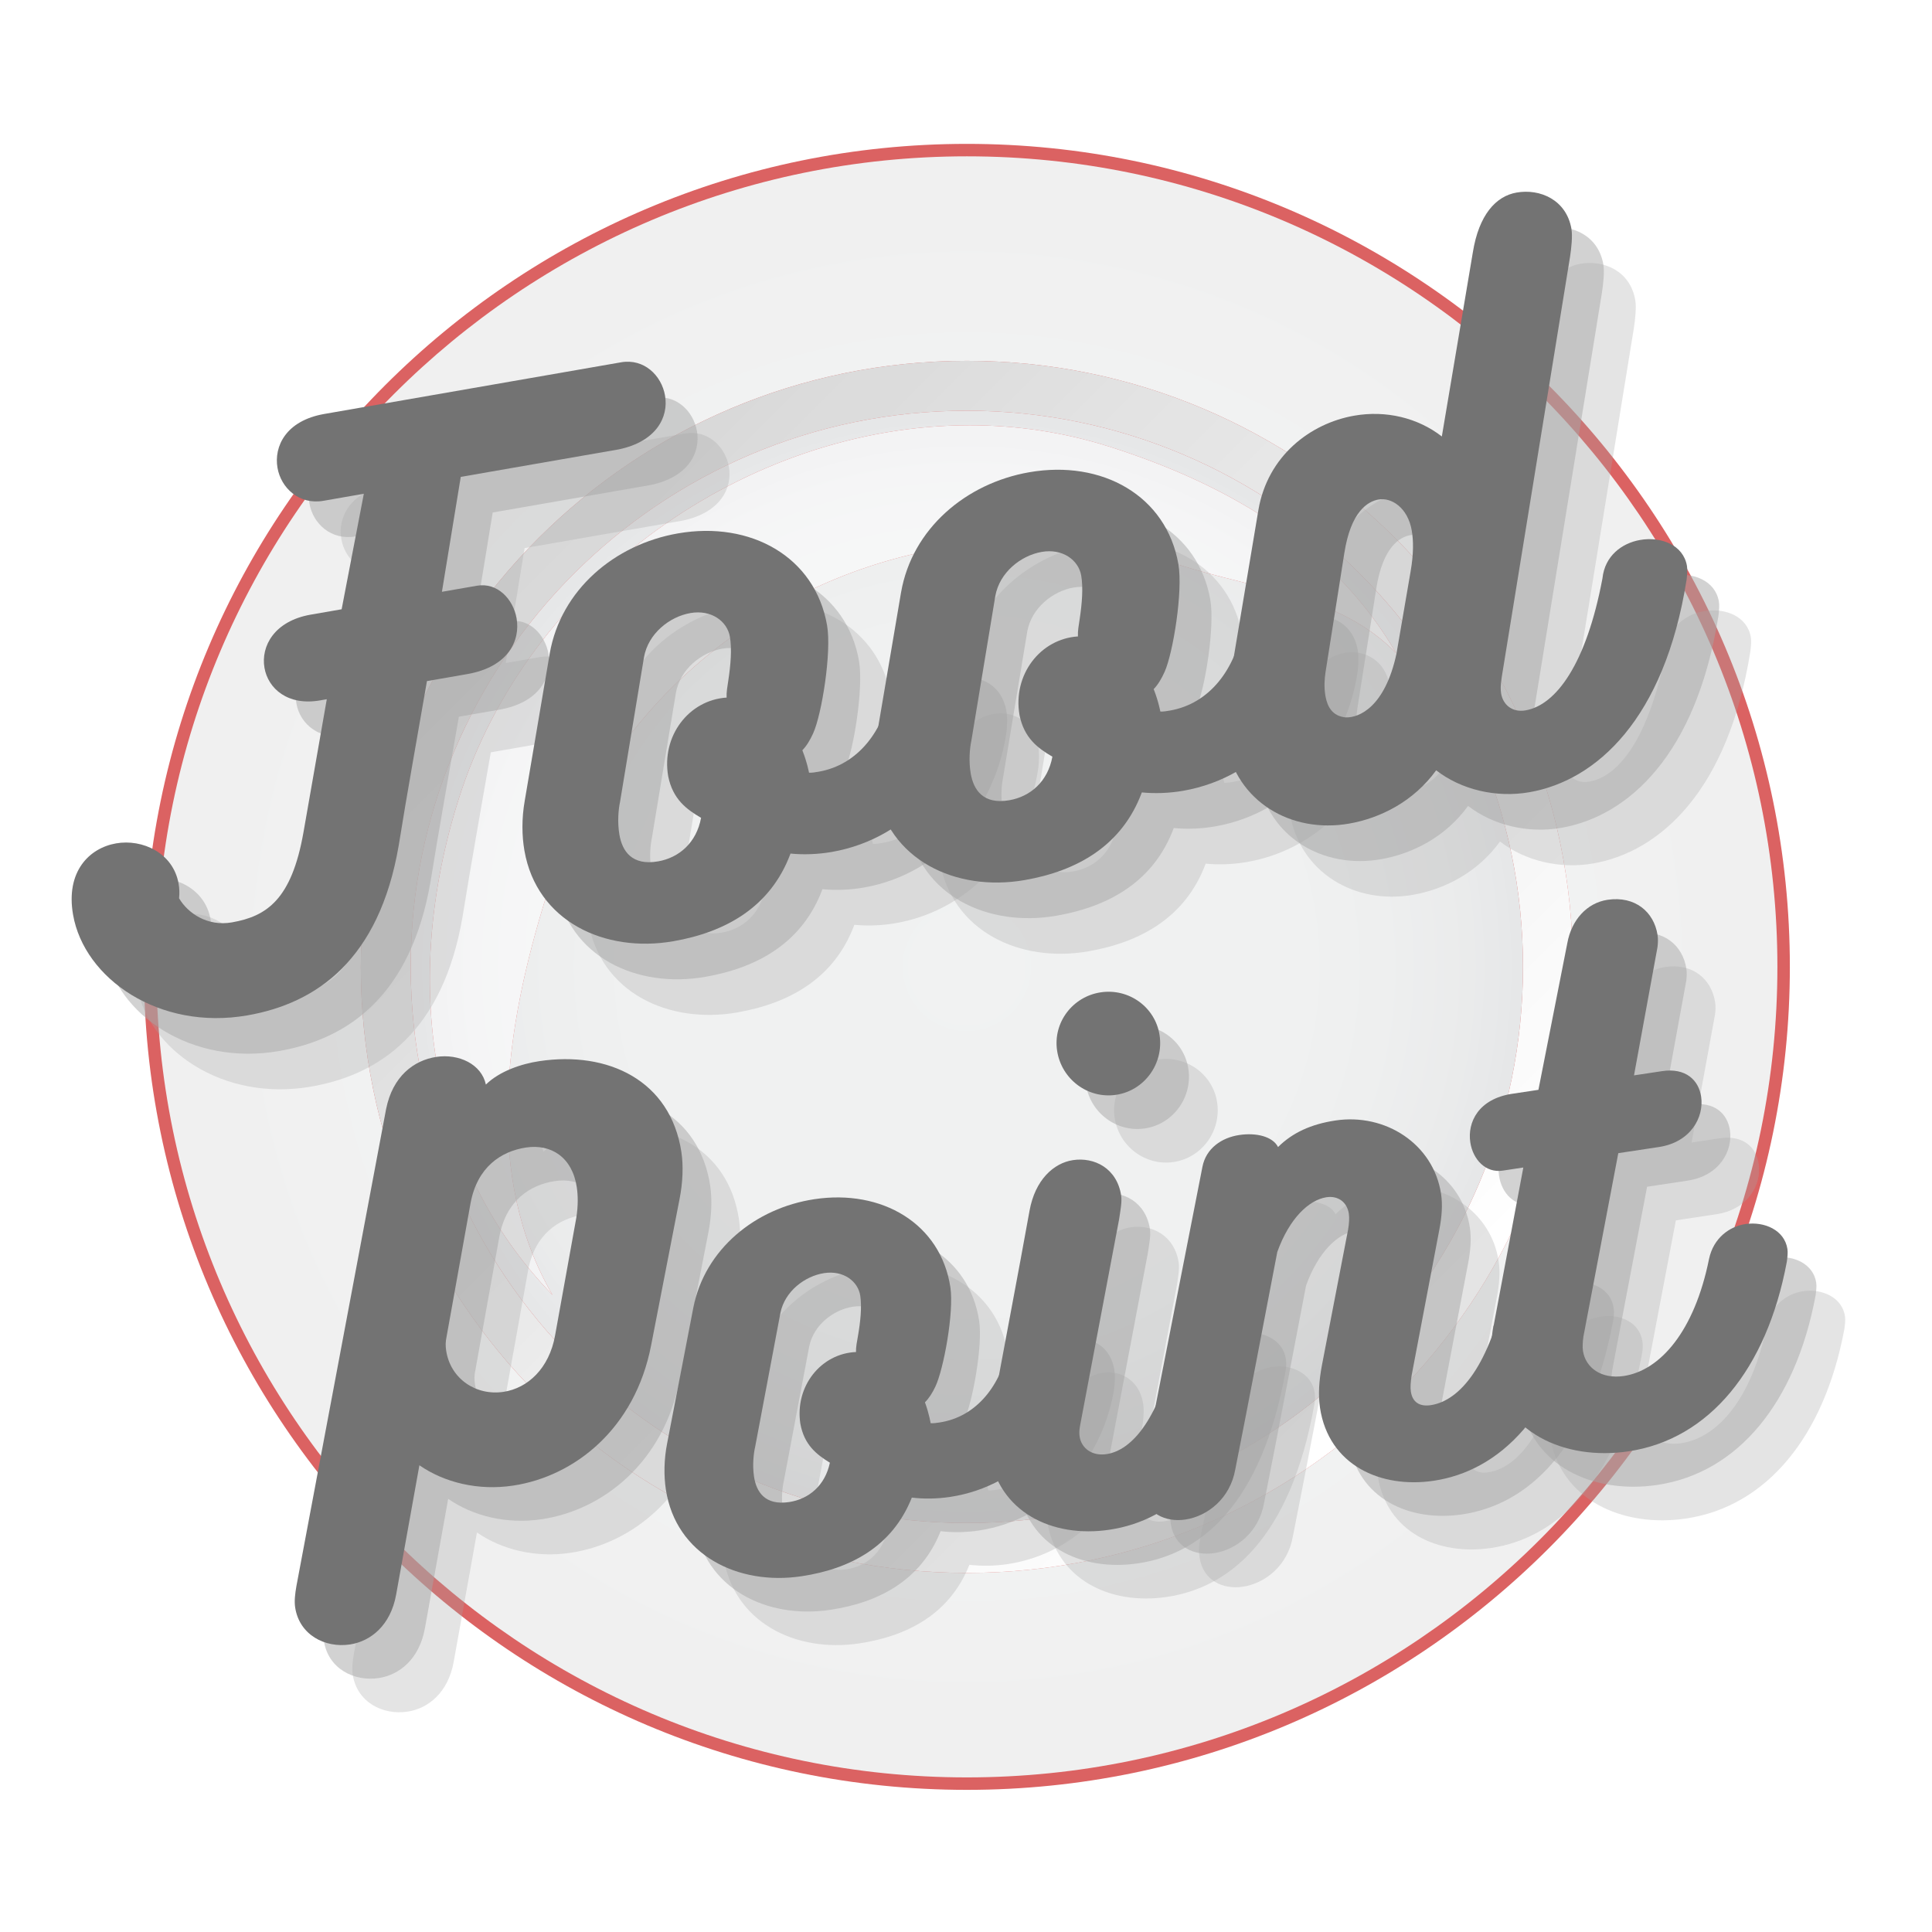 <svg xmlns="http://www.w3.org/2000/svg" xmlns:xlink="http://www.w3.org/1999/xlink" width="100" zoomAndPan="magnify" viewBox="0 0 375 375" height="100" preserveAspectRatio="xMidYMid meet" version="1.0"><defs><g/><clipPath id="b6bf7b9969"><path d="M 27.934 27.934 L 347.434 27.934 L 347.434 347.434 L 27.934 347.434 Z M 27.934 27.934 " clip-rule="nonzero"/></clipPath><clipPath id="211bb46927"><path d="M 30.344 30.344 L 344.992 30.344 L 344.992 344.992 L 30.344 344.992 Z M 30.344 30.344 " clip-rule="nonzero"/></clipPath><clipPath id="a9f26df39f"><path d="M 187.668 344.992 C 100.918 344.992 30.344 274.414 30.344 187.668 C 30.344 100.918 100.918 30.344 187.668 30.344 C 274.414 30.344 344.992 100.918 344.992 187.668 C 344.992 274.414 274.414 344.992 187.668 344.992 M 187.668 70.039 C 122.703 70.039 70.035 122.703 70.035 187.668 C 70.035 252.629 122.703 305.297 187.668 305.297 C 252.633 305.297 305.293 252.629 305.293 187.668 C 305.293 122.703 252.633 70.039 187.668 70.039 " clip-rule="nonzero"/></clipPath><clipPath id="65771dd58b"><path d="M 187.668 344.992 C 100.918 344.992 30.344 274.414 30.344 187.668 C 30.344 100.918 100.918 30.344 187.668 30.344 C 274.414 30.344 344.992 100.918 344.992 187.668 C 344.992 274.414 274.414 344.992 187.668 344.992 M 187.668 70.039 C 122.703 70.039 70.035 122.703 70.035 187.668 C 70.035 252.629 122.703 305.297 187.668 305.297 C 252.633 305.297 305.293 252.629 305.293 187.668 C 305.293 122.703 252.633 70.039 187.668 70.039 " clip-rule="nonzero"/></clipPath><radialGradient gradientTransform="matrix(1, 0, 0, 1, 187.666, 187.667)" gradientUnits="userSpaceOnUse" r="157.324" cx="0" id="498ca1fbc7" cy="0" fx="0" fy="0"><stop stop-opacity="1" stop-color="rgb(94.499%, 94.899%, 94.899%)" offset="0"/><stop stop-opacity="1" stop-color="rgb(94.499%, 94.899%, 94.899%)" offset="0.5"/><stop stop-opacity="1" stop-color="rgb(94.499%, 94.798%, 94.798%)" offset="0.75"/><stop stop-opacity="1" stop-color="rgb(94.499%, 94.624%, 94.624%)" offset="0.812"/><stop stop-opacity="1" stop-color="rgb(94.437%, 94.463%, 94.463%)" offset="0.859"/><stop stop-opacity="1" stop-color="rgb(94.237%, 94.237%, 94.237%)" offset="0.895"/><stop stop-opacity="1" stop-color="rgb(94.099%, 94.099%, 94.099%)" offset="1"/></radialGradient><clipPath id="885ac81b33"><path d="M 70 70 L 305.469 70 L 305.469 305.469 L 70 305.469 Z M 70 70 " clip-rule="nonzero"/></clipPath><clipPath id="8c2962a769"><path d="M 187.668 305.297 C 122.703 305.297 70.035 252.629 70.035 187.668 C 70.035 122.703 122.703 70.039 187.668 70.039 C 252.633 70.039 305.293 122.703 305.293 187.668 C 305.293 252.629 252.633 305.297 187.668 305.297 M 187.668 79.719 C 128.145 79.719 79.719 128.145 79.719 187.668 C 79.719 247.191 128.145 295.617 187.668 295.617 C 247.188 295.617 295.613 247.191 295.613 187.668 C 295.613 128.145 247.188 79.719 187.668 79.719 " clip-rule="nonzero"/></clipPath><clipPath id="7aded943a3"><path d="M 187.668 305.297 C 122.703 305.297 70.035 252.629 70.035 187.668 C 70.035 122.703 122.703 70.039 187.668 70.039 C 252.633 70.039 305.293 122.703 305.293 187.668 C 305.293 252.629 252.633 305.297 187.668 305.297 M 187.668 79.719 C 128.145 79.719 79.719 128.145 79.719 187.668 C 79.719 247.191 128.145 295.617 187.668 295.617 C 247.188 295.617 295.613 247.191 295.613 187.668 C 295.613 128.145 247.188 79.719 187.668 79.719 " clip-rule="nonzero"/></clipPath><clipPath id="8539274576"><path d="M 187.664 422.926 L 422.926 187.668 L 187.664 -47.594 L -47.594 187.668 Z M 187.664 422.926 " clip-rule="nonzero"/></clipPath><linearGradient x1="-0.207" gradientTransform="matrix(-166.353, -166.353, 166.353, -166.353, 270.815, 270.873)" y1="0" x2="1.207" gradientUnits="userSpaceOnUse" y2="0" id="fd81bc518a"><stop stop-opacity="1" stop-color="rgb(100%, 100%, 100%)" offset="0"/><stop stop-opacity="1" stop-color="rgb(100%, 100%, 100%)" offset="0.125"/><stop stop-opacity="1" stop-color="rgb(99.997%, 99.997%, 99.997%)" offset="0.156"/><stop stop-opacity="1" stop-color="rgb(99.799%, 99.799%, 99.799%)" offset="0.172"/><stop stop-opacity="1" stop-color="rgb(99.408%, 99.408%, 99.408%)" offset="0.188"/><stop stop-opacity="1" stop-color="rgb(99.109%, 99.109%, 99.109%)" offset="0.195"/><stop stop-opacity="1" stop-color="rgb(98.901%, 98.901%, 98.901%)" offset="0.203"/><stop stop-opacity="1" stop-color="rgb(98.602%, 98.602%, 98.602%)" offset="0.219"/><stop stop-opacity="1" stop-color="rgb(98.398%, 98.398%, 98.398%)" offset="0.234"/><stop stop-opacity="1" stop-color="rgb(98.195%, 98.195%, 98.195%)" offset="0.25"/><stop stop-opacity="1" stop-color="rgb(97.804%, 97.804%, 97.804%)" offset="0.266"/><stop stop-opacity="1" stop-color="rgb(97.45%, 97.45%, 97.45%)" offset="0.281"/><stop stop-opacity="1" stop-color="rgb(97.098%, 97.098%, 97.098%)" offset="0.297"/><stop stop-opacity="1" stop-color="rgb(96.707%, 96.707%, 96.707%)" offset="0.312"/><stop stop-opacity="1" stop-color="rgb(96.408%, 96.408%, 96.408%)" offset="0.32"/><stop stop-opacity="1" stop-color="rgb(96.201%, 96.201%, 96.201%)" offset="0.328"/><stop stop-opacity="1" stop-color="rgb(95.901%, 95.901%, 95.901%)" offset="0.344"/><stop stop-opacity="1" stop-color="rgb(95.699%, 95.699%, 95.699%)" offset="0.359"/><stop stop-opacity="1" stop-color="rgb(95.496%, 95.496%, 95.496%)" offset="0.375"/><stop stop-opacity="1" stop-color="rgb(95.105%, 95.105%, 95.105%)" offset="0.391"/><stop stop-opacity="1" stop-color="rgb(94.804%, 94.804%, 94.804%)" offset="0.398"/><stop stop-opacity="1" stop-color="rgb(94.597%, 94.597%, 94.597%)" offset="0.406"/><stop stop-opacity="1" stop-color="rgb(94.298%, 94.298%, 94.298%)" offset="0.422"/><stop stop-opacity="1" stop-color="rgb(93.907%, 93.907%, 93.907%)" offset="0.438"/><stop stop-opacity="1" stop-color="rgb(93.608%, 93.608%, 93.608%)" offset="0.445"/><stop stop-opacity="1" stop-color="rgb(93.401%, 93.401%, 93.401%)" offset="0.453"/><stop stop-opacity="1" stop-color="rgb(93.102%, 93.102%, 93.102%)" offset="0.469"/><stop stop-opacity="1" stop-color="rgb(92.801%, 92.801%, 92.801%)" offset="0.477"/><stop stop-opacity="1" stop-color="rgb(92.598%, 92.598%, 92.598%)" offset="0.484"/><stop stop-opacity="1" stop-color="rgb(92.499%, 92.499%, 92.499%)" offset="0.5"/><stop stop-opacity="1" stop-color="rgb(92.352%, 92.352%, 92.352%)" offset="0.516"/><stop stop-opacity="1" stop-color="rgb(92.104%, 92.104%, 92.104%)" offset="0.523"/><stop stop-opacity="1" stop-color="rgb(91.896%, 91.896%, 91.896%)" offset="0.531"/><stop stop-opacity="1" stop-color="rgb(91.597%, 91.597%, 91.597%)" offset="0.547"/><stop stop-opacity="1" stop-color="rgb(91.206%, 91.206%, 91.206%)" offset="0.562"/><stop stop-opacity="1" stop-color="rgb(90.907%, 90.907%, 90.907%)" offset="0.57"/><stop stop-opacity="1" stop-color="rgb(90.7%, 90.7%, 90.7%)" offset="0.578"/><stop stop-opacity="1" stop-color="rgb(90.401%, 90.401%, 90.401%)" offset="0.594"/><stop stop-opacity="1" stop-color="rgb(90.1%, 90.1%, 90.1%)" offset="0.602"/><stop stop-opacity="1" stop-color="rgb(89.893%, 89.893%, 89.893%)" offset="0.609"/><stop stop-opacity="1" stop-color="rgb(89.594%, 89.594%, 89.594%)" offset="0.625"/><stop stop-opacity="1" stop-color="rgb(89.4%, 89.4%, 89.4%)" offset="0.641"/><stop stop-opacity="1" stop-color="rgb(89.299%, 89.299%, 89.299%)" offset="0.648"/><stop stop-opacity="1" stop-color="rgb(89.096%, 89.096%, 89.096%)" offset="0.656"/><stop stop-opacity="1" stop-color="rgb(88.797%, 88.797%, 88.797%)" offset="0.672"/><stop stop-opacity="1" stop-color="rgb(88.406%, 88.406%, 88.406%)" offset="0.688"/><stop stop-opacity="1" stop-color="rgb(88.107%, 88.107%, 88.107%)" offset="0.695"/><stop stop-opacity="1" stop-color="rgb(87.9%, 87.9%, 87.9%)" offset="0.703"/><stop stop-opacity="1" stop-color="rgb(87.65%, 87.65%, 87.65%)" offset="0.719"/><stop stop-opacity="1" stop-color="rgb(87.399%, 87.399%, 87.399%)" offset="0.727"/><stop stop-opacity="1" stop-color="rgb(87.193%, 87.193%, 87.193%)" offset="0.734"/><stop stop-opacity="1" stop-color="rgb(86.894%, 86.894%, 86.894%)" offset="0.75"/><stop stop-opacity="1" stop-color="rgb(86.6%, 86.6%, 86.6%)" offset="0.758"/><stop stop-opacity="1" stop-color="rgb(86.404%, 86.404%, 86.404%)" offset="0.766"/><stop stop-opacity="1" stop-color="rgb(86.299%, 86.299%, 86.299%)" offset="0.781"/><stop stop-opacity="1" stop-color="rgb(86.096%, 86.096%, 86.096%)" offset="0.797"/><stop stop-opacity="1" stop-color="rgb(85.706%, 85.706%, 85.706%)" offset="0.812"/><stop stop-opacity="1" stop-color="rgb(85.406%, 85.406%, 85.406%)" offset="0.82"/><stop stop-opacity="1" stop-color="rgb(85.199%, 85.199%, 85.199%)" offset="0.828"/><stop stop-opacity="1" stop-color="rgb(84.9%, 84.9%, 84.9%)" offset="0.844"/><stop stop-opacity="1" stop-color="rgb(84.602%, 84.602%, 84.602%)" offset="0.859"/><stop stop-opacity="1" stop-color="rgb(84.399%, 84.399%, 84.399%)" offset="0.875"/><stop stop-opacity="1" stop-color="rgb(84.299%, 84.299%, 84.299%)" offset="1"/></linearGradient><clipPath id="f667ca9c56"><path d="M 79.621 79.719 L 295.613 79.719 L 295.613 295.617 L 79.621 295.617 Z M 79.621 79.719 " clip-rule="nonzero"/></clipPath><clipPath id="232bd35c23"><path d="M 187.668 295.617 C 128.145 295.617 79.719 247.191 79.719 187.668 C 79.719 128.145 128.145 79.719 187.668 79.719 C 247.188 79.719 295.613 128.145 295.613 187.668 C 295.613 247.191 247.188 295.617 187.668 295.617 M 188.23 82.543 C 144.969 82.543 102.473 112.664 89.059 155 C 77.859 190.336 83.102 226.438 107.246 251.359 C 93.945 228.438 97.707 200.211 106.324 173.016 C 119.457 131.562 157.918 105.012 199.258 105.012 C 208.984 105.012 218.871 106.48 228.625 109.57 C 244.5 114.605 260.164 115.605 271.012 126.801 C 259.266 106.562 239.285 94.289 215.27 86.676 C 206.398 83.867 197.297 82.543 188.23 82.543 " clip-rule="nonzero"/></clipPath><clipPath id="7a9ab02b55"><path d="M 187.668 295.617 C 128.145 295.617 79.719 247.191 79.719 187.668 C 79.719 128.145 128.145 79.719 187.668 79.719 C 247.188 79.719 295.613 128.145 295.613 187.668 C 295.613 247.191 247.188 295.617 187.668 295.617 M 188.23 82.543 C 144.969 82.543 102.473 112.664 89.059 155 C 77.859 190.336 83.102 226.438 107.246 251.359 C 93.945 228.438 97.707 200.211 106.324 173.016 C 119.457 131.562 157.918 105.012 199.258 105.012 C 208.984 105.012 218.871 106.48 228.625 109.57 C 244.5 114.605 260.164 115.605 271.012 126.801 C 259.266 106.562 239.285 94.289 215.27 86.676 C 206.398 83.867 197.297 82.543 188.23 82.543 " clip-rule="nonzero"/></clipPath><radialGradient gradientTransform="matrix(1, 0, 0, 1, 187.666, 187.667)" gradientUnits="userSpaceOnUse" r="107.948" cx="0" id="8341ff66c1" cy="0" fx="0" fy="0"><stop stop-opacity="1" stop-color="rgb(94.398%, 94.798%, 94.798%)" offset="0"/><stop stop-opacity="1" stop-color="rgb(94.199%, 94.598%, 94.598%)" offset="0.25"/><stop stop-opacity="1" stop-color="rgb(93.999%, 94.398%, 94.398%)" offset="0.625"/><stop stop-opacity="1" stop-color="rgb(93.799%, 94.199%, 94.199%)" offset="0.648"/><stop stop-opacity="1" stop-color="rgb(93.61%, 94.009%, 94.009%)" offset="0.691"/><stop stop-opacity="1" stop-color="rgb(93.41%, 93.81%, 93.81%)" offset="0.727"/><stop stop-opacity="1" stop-color="rgb(93.24%, 93.64%, 93.64%)" offset="0.758"/><stop stop-opacity="1" stop-color="rgb(93.008%, 93.41%, 93.44%)" offset="0.785"/><stop stop-opacity="1" stop-color="rgb(92.667%, 93.068%, 93.259%)" offset="0.809"/><stop stop-opacity="1" stop-color="rgb(92.464%, 92.851%, 93.059%)" offset="0.832"/><stop stop-opacity="1" stop-color="rgb(92.314%, 92.651%, 92.847%)" offset="0.852"/><stop stop-opacity="1" stop-color="rgb(92.171%, 92.477%, 92.625%)" offset="0.867"/><stop stop-opacity="1" stop-color="rgb(92.056%, 92.392%, 92.392%)" offset="0.883"/><stop stop-opacity="1" stop-color="rgb(91.785%, 92.163%, 92.262%)" offset="0.895"/><stop stop-opacity="1" stop-color="rgb(91.534%, 91.934%, 92.2%)" offset="0.918"/><stop stop-opacity="1" stop-color="rgb(91.281%, 91.682%, 92.047%)" offset="0.926"/><stop stop-opacity="1" stop-color="rgb(90.929%, 91.328%, 91.73%)" offset="0.941"/><stop stop-opacity="1" stop-color="rgb(90.686%, 91.086%, 91.486%)" offset="0.969"/><stop stop-opacity="1" stop-color="rgb(90.54%, 90.941%, 91.341%)" offset="0.977"/><stop stop-opacity="1" stop-color="rgb(90.335%, 90.736%, 91.136%)" offset="0.98"/><stop stop-opacity="1" stop-color="rgb(90.199%, 90.599%, 90.999%)" offset="1"/></radialGradient><clipPath id="07726e5530"><path d="M 83.105 82.543 L 271.012 82.543 L 271.012 251.359 L 83.105 251.359 Z M 83.105 82.543 " clip-rule="nonzero"/></clipPath><clipPath id="5b6dc56a26"><path d="M 107.246 251.359 C 83.102 226.438 77.859 190.336 89.059 155 C 102.473 112.664 144.969 82.543 188.23 82.543 C 197.297 82.543 206.398 83.867 215.27 86.676 C 239.285 94.289 259.266 106.562 271.012 126.801 C 260.164 115.605 244.5 114.605 228.625 109.57 C 218.871 106.48 208.984 105.012 199.258 105.012 C 157.918 105.012 119.457 131.562 106.324 173.016 C 97.707 200.211 93.945 228.438 107.246 251.359 " clip-rule="nonzero"/></clipPath><clipPath id="fadb1c6650"><path d="M 107.246 251.359 C 83.102 226.438 77.859 190.336 89.059 155 C 102.473 112.664 144.969 82.543 188.23 82.543 C 197.297 82.543 206.398 83.867 215.27 86.676 C 239.285 94.289 259.266 106.562 271.012 126.801 C 260.164 115.605 244.5 114.605 228.625 109.57 C 218.871 106.48 208.984 105.012 199.258 105.012 C 157.918 105.012 119.457 131.562 106.324 173.016 C 97.707 200.211 93.945 228.438 107.246 251.359 " clip-rule="nonzero"/></clipPath><radialGradient gradientTransform="matrix(1, 0, 0, 1, 187.666, 187.667)" gradientUnits="userSpaceOnUse" r="107.948" cx="0" id="443de0aa05" cy="0" fx="0" fy="0"><stop stop-opacity="1" stop-color="rgb(97.299%, 97.6%, 97.6%)" offset="0"/><stop stop-opacity="1" stop-color="rgb(97.198%, 97.523%, 97.523%)" offset="0.5"/><stop stop-opacity="1" stop-color="rgb(96.999%, 97.273%, 97.374%)" offset="0.562"/><stop stop-opacity="1" stop-color="rgb(96.799%, 96.999%, 97.198%)" offset="0.672"/><stop stop-opacity="1" stop-color="rgb(96.599%, 96.806%, 96.999%)" offset="0.754"/><stop stop-opacity="1" stop-color="rgb(96.4%, 96.606%, 96.8%)" offset="0.812"/><stop stop-opacity="1" stop-color="rgb(96.201%, 96.384%, 96.6%)" offset="0.859"/><stop stop-opacity="1" stop-color="rgb(95.999%, 96.085%, 96.399%)" offset="0.895"/><stop stop-opacity="1" stop-color="rgb(95.757%, 95.757%, 96.156%)" offset="0.918"/><stop stop-opacity="1" stop-color="rgb(95.456%, 95.456%, 95.856%)" offset="0.938"/><stop stop-opacity="1" stop-color="rgb(95.299%, 95.299%, 95.699%)" offset="1"/></radialGradient></defs><rect x="-37.5" width="450" fill="#ffffff" y="-37.5" height="450" fill-opacity="1"/><rect x="-37.5" width="450" fill="#ffffff" y="-37.5" height="450" fill-opacity="1"/><rect x="-37.5" width="450" fill="#ffffff" y="-37.5" height="450" fill-opacity="1"/><g clip-path="url(#b6bf7b9969)"><path fill="#db6262" d="M 187.668 347.41 C 99.582 347.41 27.922 275.75 27.922 187.668 C 27.922 99.586 99.582 27.926 187.668 27.926 C 275.75 27.926 347.41 99.586 347.41 187.668 C 347.41 275.75 275.75 347.41 187.668 347.41 " fill-opacity="1" fill-rule="nonzero"/></g><g clip-path="url(#211bb46927)"><g clip-path="url(#a9f26df39f)"><g clip-path="url(#65771dd58b)"><path fill="url(#498ca1fbc7)" d="M 30.344 30.344 L 30.344 344.992 L 344.992 344.992 L 344.992 30.344 Z M 30.344 30.344 " fill-rule="nonzero"/></g></g></g><g clip-path="url(#885ac81b33)"><g clip-path="url(#8c2962a769)"><g clip-path="url(#7aded943a3)"><g clip-path="url(#8539274576)"><path fill="url(#fd81bc518a)" d="M 187.664 422.926 L 422.926 187.668 L 187.664 -47.594 L -47.594 187.668 Z M 187.664 422.926 " fill-rule="nonzero"/></g></g></g></g><g clip-path="url(#f667ca9c56)"><g clip-path="url(#232bd35c23)"><g clip-path="url(#7a9ab02b55)"><path fill="url(#8341ff66c1)" d="M 79.621 79.719 L 79.621 295.617 L 295.613 295.617 L 295.613 79.719 Z M 79.621 79.719 " fill-rule="nonzero"/></g></g></g><g clip-path="url(#07726e5530)"><g clip-path="url(#5b6dc56a26)"><g clip-path="url(#fadb1c6650)"><path fill="url(#443de0aa05)" d="M 83.105 82.543 L 83.105 251.359 L 271.012 251.359 L 271.012 82.543 Z M 83.105 82.543 " fill-rule="nonzero"/></g></g></g><g fill="#a6a6a6" fill-opacity="0.302"><g transform="translate(31.915, 215.867)"><g><path d="M 101.031 -131.723 L 43.422 -121.695 C 35.977 -120.398 33.613 -115.41 34.34 -111.23 C 35.023 -107.312 38.559 -104.023 43.262 -104.84 L 51.098 -106.207 L 46.789 -83.785 L 40.781 -82.742 C 33.727 -81.512 31.082 -76.609 31.809 -72.43 C 32.512 -68.379 36.332 -65.008 42.602 -66.098 L 43.906 -66.324 L 39.383 -40.504 C 37.082 -27.449 32.266 -24.191 25.473 -23.008 C 20.77 -22.188 16.957 -24.754 15.234 -27.688 C 15.336 -28.645 15.309 -29.582 15.148 -30.496 C 14.105 -36.508 8.109 -39.234 3.016 -38.348 C -2.211 -37.438 -6.797 -32.867 -5.344 -24.508 C -3.184 -12.098 11.367 -1.977 28.48 -4.957 C 41.934 -7.301 54.059 -15.734 57.867 -37.934 C 59.41 -47.625 61.676 -60.133 63.348 -69.844 L 71.188 -71.207 C 79.156 -72.598 81.496 -77.715 80.746 -82.023 C 80.086 -85.812 76.969 -89.039 73.047 -88.355 L 66.254 -87.176 L 69.91 -109.48 L 100.609 -114.824 C 107.879 -116.359 110.285 -121.086 109.559 -125.266 C 108.879 -129.184 105.473 -132.496 101.031 -131.723 Z M 101.031 -131.723 "/></g></g></g><g fill="#a6a6a6" fill-opacity="0.302"><g transform="translate(118.917, 200.723)"><g><path d="M 50.508 -36.922 C 50.527 -36.789 50.164 -38.883 49.211 -41.273 C 50.012 -42.086 50.742 -43.289 51.324 -44.602 C 52.977 -48.254 54.918 -60.301 54.008 -65.527 C 51.688 -78.852 39.168 -85.824 25.059 -83.367 C 12.777 -81.23 2.336 -72.414 0.18 -60.059 L -4.672 -31.488 C -5.281 -28.02 -5.234 -24.66 -4.734 -21.789 C -2.348 -8.07 10.844 -1.887 24.168 -4.207 C 34.355 -5.98 43.062 -10.859 46.914 -21.223 C 49.379 -20.977 52.191 -21.062 54.934 -21.539 C 70.348 -24.223 80.586 -37.312 82.641 -51.801 C 82.781 -53.309 82.816 -54.66 82.613 -55.836 C 81.77 -60.668 77.766 -62.797 73.977 -62.137 C 70.449 -61.523 67.156 -58.797 66.562 -53.715 C 65.098 -45.113 60.066 -38.449 52.359 -37.109 C 51.836 -37.02 51.051 -36.883 50.508 -36.922 Z M 34.855 -54.926 C 34.668 -53.68 34.457 -52.566 34.508 -51.5 C 27.188 -51.031 21.809 -44.039 23.176 -36.203 C 24.078 -31.781 26.707 -29.816 29.555 -28.16 C 28.652 -23.293 25.25 -20.41 21.199 -19.707 C 16.105 -18.82 14.254 -21.727 13.707 -24.863 C 13.277 -27.344 13.52 -29.809 13.816 -31.207 L 18.473 -59.34 C 19.289 -63.926 23.43 -67.203 27.48 -67.906 C 31.531 -68.613 34.621 -66.324 35.145 -63.32 C 35.555 -60.969 35.293 -57.828 34.855 -54.926 Z M 34.855 -54.926 "/></g></g></g><g fill="#a6a6a6" fill-opacity="0.302"><g transform="translate(187.107, 188.853)"><g><path d="M 50.508 -36.922 C 50.527 -36.789 50.164 -38.883 49.211 -41.273 C 50.012 -42.086 50.742 -43.289 51.324 -44.602 C 52.977 -48.254 54.918 -60.301 54.008 -65.527 C 51.688 -78.852 39.168 -85.824 25.059 -83.367 C 12.777 -81.23 2.336 -72.414 0.18 -60.059 L -4.672 -31.488 C -5.281 -28.02 -5.234 -24.66 -4.734 -21.789 C -2.348 -8.07 10.844 -1.887 24.168 -4.207 C 34.355 -5.98 43.062 -10.859 46.914 -21.223 C 49.379 -20.977 52.191 -21.062 54.934 -21.539 C 70.348 -24.223 80.586 -37.312 82.641 -51.801 C 82.781 -53.309 82.816 -54.66 82.613 -55.836 C 81.77 -60.668 77.766 -62.797 73.977 -62.137 C 70.449 -61.523 67.156 -58.797 66.562 -53.715 C 65.098 -45.113 60.066 -38.449 52.359 -37.109 C 51.836 -37.02 51.051 -36.883 50.508 -36.922 Z M 34.855 -54.926 C 34.668 -53.68 34.457 -52.566 34.508 -51.5 C 27.188 -51.031 21.809 -44.039 23.176 -36.203 C 24.078 -31.781 26.707 -29.816 29.555 -28.16 C 28.652 -23.293 25.25 -20.41 21.199 -19.707 C 16.105 -18.82 14.254 -21.727 13.707 -24.863 C 13.277 -27.344 13.52 -29.809 13.816 -31.207 L 18.473 -59.34 C 19.289 -63.926 23.43 -67.203 27.48 -67.906 C 31.531 -68.613 34.621 -66.324 35.145 -63.32 C 35.555 -60.969 35.293 -57.828 34.855 -54.926 Z M 34.855 -54.926 "/></g></g></g><g fill="#a6a6a6" fill-opacity="0.302"><g transform="translate(255.298, 176.983)"><g><path d="M 75.445 -58.355 C 71.918 -57.742 68.578 -55.277 68.129 -50.891 C 64.98 -34.191 59.086 -26.301 53.207 -25.277 C 50.594 -24.824 48.84 -26.402 48.473 -28.492 C 48.336 -29.277 48.332 -30.082 48.582 -31.742 L 61.84 -113.324 C 62.086 -114.984 62.355 -117.316 62.105 -118.754 C 61.125 -124.371 56.031 -126.582 51.457 -125.785 C 47.41 -125.078 44.145 -121.414 42.977 -114.215 L 36.953 -78.441 C 32.285 -82.07 26.105 -83.551 19.965 -82.48 C 11.473 -81.004 3.148 -74.707 1.348 -64.168 L -4.922 -26.734 C -5.406 -24.094 -5.344 -21.414 -4.934 -19.062 C -2.934 -7.566 7.707 -1.34 18.941 -3.297 C 25.082 -4.367 31.512 -7.637 35.852 -13.645 C 40.672 -9.906 47.422 -8.254 53.953 -9.391 C 66.887 -11.641 80.164 -23.512 84.461 -50.637 C 84.562 -51.598 84.664 -52.559 84.527 -53.34 C 83.82 -57.391 79.492 -59.062 75.445 -58.355 Z M 18.312 -23.914 C 15.719 -24.137 14.723 -25.98 14.359 -28.074 C 14.066 -29.77 14.184 -31.406 14.371 -32.652 L 18.02 -55.762 C 19.289 -63.926 22.59 -65.844 24.68 -66.211 C 27.164 -66.641 30.34 -64.637 31.113 -60.195 C 31.453 -58.234 31.492 -55.684 30.887 -52.215 L 28.145 -36.258 C 25.906 -25.91 20.887 -23.824 18.312 -23.914 Z M 18.312 -23.914 "/></g></g></g><g fill="#a6a6a6" fill-opacity="0.502"><g transform="translate(25.719, 208.955)"><g><path d="M 101.031 -131.723 L 43.422 -121.695 C 35.977 -120.398 33.613 -115.41 34.34 -111.23 C 35.023 -107.312 38.559 -104.023 43.262 -104.84 L 51.098 -106.207 L 46.789 -83.785 L 40.781 -82.742 C 33.727 -81.512 31.082 -76.609 31.809 -72.43 C 32.512 -68.379 36.332 -65.008 42.602 -66.098 L 43.906 -66.324 L 39.383 -40.504 C 37.082 -27.449 32.266 -24.191 25.473 -23.008 C 20.77 -22.188 16.957 -24.754 15.234 -27.688 C 15.336 -28.645 15.309 -29.582 15.148 -30.496 C 14.105 -36.508 8.109 -39.234 3.016 -38.348 C -2.211 -37.438 -6.797 -32.867 -5.344 -24.508 C -3.184 -12.098 11.367 -1.977 28.48 -4.957 C 41.934 -7.301 54.059 -15.734 57.867 -37.934 C 59.41 -47.625 61.676 -60.133 63.348 -69.844 L 71.188 -71.207 C 79.156 -72.598 81.496 -77.715 80.746 -82.023 C 80.086 -85.812 76.969 -89.039 73.047 -88.355 L 66.254 -87.176 L 69.91 -109.48 L 100.609 -114.824 C 107.879 -116.359 110.285 -121.086 109.559 -125.266 C 108.879 -129.184 105.473 -132.496 101.031 -131.723 Z M 101.031 -131.723 "/></g></g></g><g fill="#a6a6a6" fill-opacity="0.502"><g transform="translate(112.721, 193.811)"><g><path d="M 50.508 -36.922 C 50.527 -36.789 50.164 -38.883 49.211 -41.273 C 50.012 -42.086 50.742 -43.289 51.324 -44.602 C 52.977 -48.254 54.918 -60.301 54.008 -65.527 C 51.688 -78.852 39.168 -85.824 25.059 -83.367 C 12.777 -81.23 2.336 -72.414 0.18 -60.059 L -4.672 -31.488 C -5.281 -28.02 -5.234 -24.66 -4.734 -21.789 C -2.348 -8.07 10.844 -1.887 24.168 -4.207 C 34.355 -5.98 43.062 -10.859 46.914 -21.223 C 49.379 -20.977 52.191 -21.062 54.934 -21.539 C 70.348 -24.223 80.586 -37.312 82.641 -51.801 C 82.781 -53.309 82.816 -54.66 82.613 -55.836 C 81.77 -60.668 77.766 -62.797 73.977 -62.137 C 70.449 -61.523 67.156 -58.797 66.562 -53.715 C 65.098 -45.113 60.066 -38.449 52.359 -37.109 C 51.836 -37.02 51.051 -36.883 50.508 -36.922 Z M 34.855 -54.926 C 34.668 -53.68 34.457 -52.566 34.508 -51.5 C 27.188 -51.031 21.809 -44.039 23.176 -36.203 C 24.078 -31.781 26.707 -29.816 29.555 -28.16 C 28.652 -23.293 25.25 -20.41 21.199 -19.707 C 16.105 -18.82 14.254 -21.727 13.707 -24.863 C 13.277 -27.344 13.52 -29.809 13.816 -31.207 L 18.473 -59.34 C 19.289 -63.926 23.43 -67.203 27.48 -67.906 C 31.531 -68.613 34.621 -66.324 35.145 -63.32 C 35.555 -60.969 35.293 -57.828 34.855 -54.926 Z M 34.855 -54.926 "/></g></g></g><g fill="#a6a6a6" fill-opacity="0.502"><g transform="translate(180.911, 181.942)"><g><path d="M 50.508 -36.922 C 50.527 -36.789 50.164 -38.883 49.211 -41.273 C 50.012 -42.086 50.742 -43.289 51.324 -44.602 C 52.977 -48.254 54.918 -60.301 54.008 -65.527 C 51.688 -78.852 39.168 -85.824 25.059 -83.367 C 12.777 -81.23 2.336 -72.414 0.18 -60.059 L -4.672 -31.488 C -5.281 -28.02 -5.234 -24.66 -4.734 -21.789 C -2.348 -8.07 10.844 -1.887 24.168 -4.207 C 34.355 -5.98 43.062 -10.859 46.914 -21.223 C 49.379 -20.977 52.191 -21.062 54.934 -21.539 C 70.348 -24.223 80.586 -37.312 82.641 -51.801 C 82.781 -53.309 82.816 -54.66 82.613 -55.836 C 81.77 -60.668 77.766 -62.797 73.977 -62.137 C 70.449 -61.523 67.156 -58.797 66.562 -53.715 C 65.098 -45.113 60.066 -38.449 52.359 -37.109 C 51.836 -37.02 51.051 -36.883 50.508 -36.922 Z M 34.855 -54.926 C 34.668 -53.68 34.457 -52.566 34.508 -51.5 C 27.188 -51.031 21.809 -44.039 23.176 -36.203 C 24.078 -31.781 26.707 -29.816 29.555 -28.16 C 28.652 -23.293 25.25 -20.41 21.199 -19.707 C 16.105 -18.82 14.254 -21.727 13.707 -24.863 C 13.277 -27.344 13.52 -29.809 13.816 -31.207 L 18.473 -59.34 C 19.289 -63.926 23.43 -67.203 27.48 -67.906 C 31.531 -68.613 34.621 -66.324 35.145 -63.32 C 35.555 -60.969 35.293 -57.828 34.855 -54.926 Z M 34.855 -54.926 "/></g></g></g><g fill="#a6a6a6" fill-opacity="0.502"><g transform="translate(249.102, 170.072)"><g><path d="M 75.445 -58.355 C 71.918 -57.742 68.578 -55.277 68.129 -50.891 C 64.98 -34.191 59.086 -26.301 53.207 -25.277 C 50.594 -24.824 48.84 -26.402 48.473 -28.492 C 48.336 -29.277 48.332 -30.082 48.582 -31.742 L 61.84 -113.324 C 62.086 -114.984 62.355 -117.316 62.105 -118.754 C 61.125 -124.371 56.031 -126.582 51.457 -125.785 C 47.41 -125.078 44.145 -121.414 42.977 -114.215 L 36.953 -78.441 C 32.285 -82.07 26.105 -83.551 19.965 -82.48 C 11.473 -81.004 3.148 -74.707 1.348 -64.168 L -4.922 -26.734 C -5.406 -24.094 -5.344 -21.414 -4.934 -19.062 C -2.934 -7.566 7.707 -1.34 18.941 -3.297 C 25.082 -4.367 31.512 -7.637 35.852 -13.645 C 40.672 -9.906 47.422 -8.254 53.953 -9.391 C 66.887 -11.641 80.164 -23.512 84.461 -50.637 C 84.562 -51.598 84.664 -52.559 84.527 -53.34 C 83.82 -57.391 79.492 -59.062 75.445 -58.355 Z M 18.312 -23.914 C 15.719 -24.137 14.723 -25.98 14.359 -28.074 C 14.066 -29.77 14.184 -31.406 14.371 -32.652 L 18.02 -55.762 C 19.289 -63.926 22.59 -65.844 24.68 -66.211 C 27.164 -66.641 30.34 -64.637 31.113 -60.195 C 31.453 -58.234 31.492 -55.684 30.887 -52.215 L 28.145 -36.258 C 25.906 -25.91 20.887 -23.824 18.312 -23.914 Z M 18.312 -23.914 "/></g></g></g><g fill="#737373" fill-opacity="1"><g transform="translate(19.523, 202.044)"><g><path d="M 101.031 -131.723 L 43.422 -121.695 C 35.977 -120.398 33.613 -115.41 34.34 -111.23 C 35.023 -107.312 38.559 -104.023 43.262 -104.84 L 51.098 -106.207 L 46.789 -83.785 L 40.781 -82.742 C 33.727 -81.512 31.082 -76.609 31.809 -72.43 C 32.512 -68.379 36.332 -65.008 42.602 -66.098 L 43.906 -66.324 L 39.383 -40.504 C 37.082 -27.449 32.266 -24.191 25.473 -23.008 C 20.77 -22.188 16.957 -24.754 15.234 -27.688 C 15.336 -28.645 15.309 -29.582 15.148 -30.496 C 14.105 -36.508 8.109 -39.234 3.016 -38.348 C -2.211 -37.438 -6.797 -32.867 -5.344 -24.508 C -3.184 -12.098 11.367 -1.977 28.48 -4.957 C 41.934 -7.301 54.059 -15.734 57.867 -37.934 C 59.41 -47.625 61.676 -60.133 63.348 -69.844 L 71.188 -71.207 C 79.156 -72.598 81.496 -77.715 80.746 -82.023 C 80.086 -85.812 76.969 -89.039 73.047 -88.355 L 66.254 -87.176 L 69.91 -109.48 L 100.609 -114.824 C 107.879 -116.359 110.285 -121.086 109.559 -125.266 C 108.879 -129.184 105.473 -132.496 101.031 -131.723 Z M 101.031 -131.723 "/></g></g></g><g fill="#737373" fill-opacity="1"><g transform="translate(106.525, 186.9)"><g><path d="M 50.508 -36.922 C 50.527 -36.789 50.164 -38.883 49.211 -41.273 C 50.012 -42.086 50.742 -43.289 51.324 -44.602 C 52.977 -48.254 54.918 -60.301 54.008 -65.527 C 51.688 -78.852 39.168 -85.824 25.059 -83.367 C 12.777 -81.23 2.336 -72.414 0.18 -60.059 L -4.672 -31.488 C -5.281 -28.02 -5.234 -24.66 -4.734 -21.789 C -2.348 -8.07 10.844 -1.887 24.168 -4.207 C 34.355 -5.98 43.062 -10.859 46.914 -21.223 C 49.379 -20.977 52.191 -21.062 54.934 -21.539 C 70.348 -24.223 80.586 -37.312 82.641 -51.801 C 82.781 -53.309 82.816 -54.66 82.613 -55.836 C 81.77 -60.668 77.766 -62.797 73.977 -62.137 C 70.449 -61.523 67.156 -58.797 66.562 -53.715 C 65.098 -45.113 60.066 -38.449 52.359 -37.109 C 51.836 -37.02 51.051 -36.883 50.508 -36.922 Z M 34.855 -54.926 C 34.668 -53.68 34.457 -52.566 34.508 -51.5 C 27.188 -51.031 21.809 -44.039 23.176 -36.203 C 24.078 -31.781 26.707 -29.816 29.555 -28.16 C 28.652 -23.293 25.25 -20.41 21.199 -19.707 C 16.105 -18.82 14.254 -21.727 13.707 -24.863 C 13.277 -27.344 13.52 -29.809 13.816 -31.207 L 18.473 -59.34 C 19.289 -63.926 23.43 -67.203 27.48 -67.906 C 31.531 -68.613 34.621 -66.324 35.145 -63.32 C 35.555 -60.969 35.293 -57.828 34.855 -54.926 Z M 34.855 -54.926 "/></g></g></g><g fill="#737373" fill-opacity="1"><g transform="translate(174.716, 175.03)"><g><path d="M 50.508 -36.922 C 50.527 -36.789 50.164 -38.883 49.211 -41.273 C 50.012 -42.086 50.742 -43.289 51.324 -44.602 C 52.977 -48.254 54.918 -60.301 54.008 -65.527 C 51.688 -78.852 39.168 -85.824 25.059 -83.367 C 12.777 -81.23 2.336 -72.414 0.18 -60.059 L -4.672 -31.488 C -5.281 -28.02 -5.234 -24.66 -4.734 -21.789 C -2.348 -8.07 10.844 -1.887 24.168 -4.207 C 34.355 -5.98 43.062 -10.859 46.914 -21.223 C 49.379 -20.977 52.191 -21.062 54.934 -21.539 C 70.348 -24.223 80.586 -37.312 82.641 -51.801 C 82.781 -53.309 82.816 -54.66 82.613 -55.836 C 81.77 -60.668 77.766 -62.797 73.977 -62.137 C 70.449 -61.523 67.156 -58.797 66.562 -53.715 C 65.098 -45.113 60.066 -38.449 52.359 -37.109 C 51.836 -37.02 51.051 -36.883 50.508 -36.922 Z M 34.855 -54.926 C 34.668 -53.68 34.457 -52.566 34.508 -51.5 C 27.188 -51.031 21.809 -44.039 23.176 -36.203 C 24.078 -31.781 26.707 -29.816 29.555 -28.16 C 28.652 -23.293 25.25 -20.41 21.199 -19.707 C 16.105 -18.82 14.254 -21.727 13.707 -24.863 C 13.277 -27.344 13.52 -29.809 13.816 -31.207 L 18.473 -59.34 C 19.289 -63.926 23.43 -67.203 27.48 -67.906 C 31.531 -68.613 34.621 -66.324 35.145 -63.32 C 35.555 -60.969 35.293 -57.828 34.855 -54.926 Z M 34.855 -54.926 "/></g></g></g><g fill="#737373" fill-opacity="1"><g transform="translate(242.906, 163.16)"><g><path d="M 75.445 -58.355 C 71.918 -57.742 68.578 -55.277 68.129 -50.891 C 64.98 -34.191 59.086 -26.301 53.207 -25.277 C 50.594 -24.824 48.84 -26.402 48.473 -28.492 C 48.336 -29.277 48.332 -30.082 48.582 -31.742 L 61.84 -113.324 C 62.086 -114.984 62.355 -117.316 62.105 -118.754 C 61.125 -124.371 56.031 -126.582 51.457 -125.785 C 47.41 -125.078 44.145 -121.414 42.977 -114.215 L 36.953 -78.441 C 32.285 -82.07 26.105 -83.551 19.965 -82.48 C 11.473 -81.004 3.148 -74.707 1.348 -64.168 L -4.922 -26.734 C -5.406 -24.094 -5.344 -21.414 -4.934 -19.062 C -2.934 -7.566 7.707 -1.34 18.941 -3.297 C 25.082 -4.367 31.512 -7.637 35.852 -13.645 C 40.672 -9.906 47.422 -8.254 53.953 -9.391 C 66.887 -11.641 80.164 -23.512 84.461 -50.637 C 84.562 -51.598 84.664 -52.559 84.527 -53.34 C 83.82 -57.391 79.492 -59.062 75.445 -58.355 Z M 18.312 -23.914 C 15.719 -24.137 14.723 -25.98 14.359 -28.074 C 14.066 -29.77 14.184 -31.406 14.371 -32.652 L 18.02 -55.762 C 19.289 -63.926 22.59 -65.844 24.68 -66.211 C 27.164 -66.641 30.34 -64.637 31.113 -60.195 C 31.453 -58.234 31.492 -55.684 30.887 -52.215 L 28.145 -36.258 C 25.906 -25.91 20.887 -23.824 18.312 -23.914 Z M 18.312 -23.914 "/></g></g></g><g fill="#a6a6a6" fill-opacity="0.302"><g transform="translate(74.127, 332.978)"><g><path d="M 41.703 -113.965 C 38.309 -113.453 34.055 -112.066 31.352 -109.426 C 30.504 -113.391 26.098 -115.453 21.734 -114.793 C 17.367 -114.133 13.246 -111.031 11.98 -104.637 L -5.422 -12.082 C -5.688 -10.551 -5.848 -9.164 -5.668 -7.949 C -4.859 -2.613 0.121 -0.02 4.973 -0.75 C 8.973 -1.355 12.852 -4.422 13.934 -10.414 L 18.449 -35.531 C 23.297 -32.172 29.867 -30.559 36.656 -31.586 C 48.543 -33.379 60.297 -42.598 63.43 -58.824 L 68.945 -87.195 C 69.578 -90.391 69.707 -93.637 69.305 -96.305 C 67.199 -110.25 55.043 -115.98 41.703 -113.965 Z M 48.902 -83.547 L 44.785 -60.723 C 43.641 -54.348 39.508 -50.496 34.777 -49.781 C 29.441 -48.977 24.473 -52.32 23.648 -57.777 C 23.5 -58.746 23.512 -59.492 23.73 -60.52 L 28.379 -86.398 C 29.676 -93.418 34.301 -96.473 39.148 -97.207 C 44 -97.938 48.117 -95.336 48.996 -89.516 C 49.234 -87.938 49.285 -85.961 48.902 -83.547 Z M 48.902 -83.547 "/></g></g></g><g fill="#a6a6a6" fill-opacity="0.302"><g transform="translate(144.338, 322.373)"><g><path d="M 47.469 -33.094 C 47.488 -32.973 47.195 -34.914 46.363 -37.145 C 47.117 -37.879 47.82 -38.977 48.383 -40.18 C 49.988 -43.523 52.031 -54.621 51.301 -59.473 C 49.43 -71.844 38 -78.551 24.902 -76.57 C 13.5 -74.852 3.66 -66.914 1.41 -55.535 L -3.668 -29.215 C -4.301 -26.02 -4.328 -22.914 -3.926 -20.246 C -2.004 -7.512 10.066 -1.52 22.434 -3.391 C 31.895 -4.816 40.047 -9.148 43.82 -18.652 C 46.098 -18.375 48.699 -18.395 51.246 -18.781 C 65.555 -20.941 75.293 -32.832 77.492 -46.188 C 77.656 -47.578 77.715 -48.828 77.551 -49.918 C 76.871 -54.406 73.215 -56.457 69.695 -55.926 C 66.422 -55.43 63.32 -52.977 62.664 -48.289 C 61.133 -40.367 56.34 -34.309 49.188 -33.23 C 48.699 -33.156 47.973 -33.047 47.469 -33.094 Z M 33.371 -50.066 C 33.172 -48.922 32.953 -47.895 32.98 -46.906 C 26.199 -46.625 21.082 -40.273 22.18 -32.996 C 22.926 -28.891 25.316 -27.02 27.914 -25.426 C 26.977 -20.945 23.773 -18.352 20.012 -17.785 C 15.285 -17.07 13.633 -19.797 13.191 -22.707 C 12.844 -25.012 13.121 -27.285 13.422 -28.57 L 18.312 -54.492 C 19.164 -58.711 23.062 -61.656 26.82 -62.227 C 30.578 -62.793 33.391 -60.613 33.812 -57.824 C 34.141 -55.641 33.836 -52.742 33.371 -50.066 Z M 33.371 -50.066 "/></g></g></g><g fill="#a6a6a6" fill-opacity="0.302"><g transform="translate(207.636, 312.812)"><g><path d="M 20.184 -87.27 C 25.641 -88.094 29.449 -93.262 28.609 -98.84 C 27.785 -104.297 22.637 -107.984 17.18 -107.16 C 11.723 -106.336 7.895 -101.293 8.719 -95.836 C 9.562 -90.258 14.727 -86.445 20.184 -87.27 Z M 13.156 -22.949 L 20.742 -63.043 C 20.988 -64.695 21.34 -66.484 21.156 -67.695 C 20.352 -73.031 15.926 -75.215 11.805 -74.594 C 8.043 -74.027 4.445 -70.754 3.367 -64.762 C 1.207 -52.773 -1.707 -37.574 -3.883 -25.711 C -4.246 -23.176 -4.719 -19.754 -4.41 -17.691 C -2.688 -6.293 7.762 -1.172 18.918 -2.859 C 30.805 -4.652 42.801 -13.906 47.5 -40.293 C 47.633 -41.059 47.645 -41.805 47.531 -42.531 C 46.965 -46.289 42.98 -48.043 39.34 -47.496 C 36.066 -47 33.047 -44.809 32.16 -40.828 C 28.844 -24.203 23.168 -18.258 18.316 -17.527 C 15.527 -17.105 13.434 -18.648 13.086 -20.953 C 12.992 -21.562 13.023 -22.184 13.156 -22.949 Z M 13.156 -22.949 "/></g></g></g><g fill="#a6a6a6" fill-opacity="0.302"><g transform="translate(241.104, 307.757)"><g><path d="M 62.395 -45.148 C 59.258 -29.789 53.484 -22.84 47.785 -21.977 C 45.602 -21.648 44.223 -22.559 43.914 -24.617 C 43.785 -25.469 43.879 -26.473 44.062 -27.742 L 49.453 -56.094 C 49.938 -58.648 50.09 -60.902 49.781 -62.965 C 48.316 -72.668 38.969 -78.695 29.266 -77.23 C 24.539 -76.516 20.941 -74.859 18.137 -72.078 C 17.082 -74.148 13.867 -74.906 10.59 -74.41 C 7.195 -73.898 4.16 -71.828 3.461 -68.246 L -8.238 -8.555 C -8.438 -7.41 -8.41 -6.418 -8.266 -5.449 C -7.586 -0.961 -3.723 0.809 0.156 0.223 C 4.402 -0.418 8.852 -3.816 9.844 -9.551 C 12.312 -21.953 15.625 -39.449 17.988 -51.711 C 20.348 -58.27 24.152 -61.824 27.547 -62.336 C 29.73 -62.664 31.527 -61.449 31.875 -59.145 C 32.004 -58.293 31.926 -57.168 31.727 -56.02 L 26.648 -29.699 C 26.098 -26.766 25.895 -24.004 26.281 -21.457 C 27.965 -10.301 38.078 -5.75 48.387 -7.309 C 60.758 -9.176 72.711 -19.543 77.508 -44.453 C 77.727 -45.48 77.82 -46.484 77.691 -47.336 C 77.105 -51.215 73.277 -52.746 69.641 -52.195 C 66.367 -51.703 63.004 -49.332 62.395 -45.148 Z M 62.395 -45.148 "/></g></g></g><g fill="#a6a6a6" fill-opacity="0.302"><g transform="translate(304.766, 298.141)"><g><path d="M 38.129 -40.738 C 35.293 -26.664 28.625 -19.086 21.59 -18.023 C 17.223 -17.363 14.152 -19.629 13.656 -22.902 C 13.531 -23.75 13.625 -24.758 13.742 -25.645 L 20.516 -61.273 L 28.398 -62.465 C 34.582 -63.398 37.195 -68.258 36.594 -72.262 C 36.117 -75.414 33.633 -77.891 29.023 -77.195 L 23.566 -76.371 L 28.121 -101.246 C 28.234 -102.133 28.246 -102.879 28.137 -103.605 C 27.457 -108.094 23.758 -111.254 18.422 -110.449 C 14.418 -109.844 11.445 -106.543 10.629 -102.078 L 5.012 -73.566 L -0.082 -72.797 C -6.629 -71.809 -8.797 -67.266 -8.211 -63.383 C -7.695 -59.988 -5.195 -57.391 -1.922 -57.883 L 2.082 -58.488 L -3.691 -27.723 L -3.711 -27.844 C -4.238 -24.789 -4.324 -22.047 -3.938 -19.5 C -2.07 -7.129 10.066 -1.52 22.555 -3.406 C 38.078 -5.75 49.316 -19.234 53.223 -40.164 C 53.34 -41.051 53.453 -41.938 53.344 -42.664 C 52.793 -46.301 48.93 -48.074 45.168 -47.508 C 42.137 -47.051 38.996 -44.84 38.129 -40.738 Z M 38.129 -40.738 "/></g></g></g><g fill="#a6a6a6" fill-opacity="0.502"><g transform="translate(68.541, 326.458)"><g><path d="M 41.703 -113.965 C 38.309 -113.453 34.055 -112.066 31.352 -109.426 C 30.504 -113.391 26.098 -115.453 21.734 -114.793 C 17.367 -114.133 13.246 -111.031 11.98 -104.637 L -5.422 -12.082 C -5.688 -10.551 -5.848 -9.164 -5.668 -7.949 C -4.859 -2.613 0.121 -0.02 4.973 -0.75 C 8.973 -1.355 12.852 -4.422 13.934 -10.414 L 18.449 -35.531 C 23.297 -32.172 29.867 -30.559 36.656 -31.586 C 48.543 -33.379 60.297 -42.598 63.43 -58.824 L 68.945 -87.195 C 69.578 -90.391 69.707 -93.637 69.305 -96.305 C 67.199 -110.25 55.043 -115.98 41.703 -113.965 Z M 48.902 -83.547 L 44.785 -60.723 C 43.641 -54.348 39.508 -50.496 34.777 -49.781 C 29.441 -48.977 24.473 -52.32 23.648 -57.777 C 23.5 -58.746 23.512 -59.492 23.73 -60.52 L 28.379 -86.398 C 29.676 -93.418 34.301 -96.473 39.148 -97.207 C 44 -97.938 48.117 -95.336 48.996 -89.516 C 49.234 -87.938 49.285 -85.961 48.902 -83.547 Z M 48.902 -83.547 "/></g></g></g><g fill="#a6a6a6" fill-opacity="0.502"><g transform="translate(138.752, 315.853)"><g><path d="M 47.469 -33.094 C 47.488 -32.973 47.195 -34.914 46.363 -37.145 C 47.117 -37.879 47.82 -38.977 48.383 -40.18 C 49.988 -43.523 52.031 -54.621 51.301 -59.473 C 49.43 -71.844 38 -78.551 24.902 -76.57 C 13.5 -74.852 3.66 -66.914 1.41 -55.535 L -3.668 -29.215 C -4.301 -26.02 -4.328 -22.914 -3.926 -20.246 C -2.004 -7.512 10.066 -1.52 22.434 -3.391 C 31.895 -4.816 40.047 -9.148 43.82 -18.652 C 46.098 -18.375 48.699 -18.395 51.246 -18.781 C 65.555 -20.941 75.293 -32.832 77.492 -46.188 C 77.656 -47.578 77.715 -48.828 77.551 -49.918 C 76.871 -54.406 73.215 -56.457 69.695 -55.926 C 66.422 -55.43 63.32 -52.977 62.664 -48.289 C 61.133 -40.367 56.34 -34.309 49.188 -33.23 C 48.699 -33.156 47.973 -33.047 47.469 -33.094 Z M 33.371 -50.066 C 33.172 -48.922 32.953 -47.895 32.98 -46.906 C 26.199 -46.625 21.082 -40.273 22.18 -32.996 C 22.926 -28.891 25.316 -27.02 27.914 -25.426 C 26.977 -20.945 23.773 -18.352 20.012 -17.785 C 15.285 -17.07 13.633 -19.797 13.191 -22.707 C 12.844 -25.012 13.121 -27.285 13.422 -28.57 L 18.312 -54.492 C 19.164 -58.711 23.062 -61.656 26.82 -62.227 C 30.578 -62.793 33.391 -60.613 33.812 -57.824 C 34.141 -55.641 33.836 -52.742 33.371 -50.066 Z M 33.371 -50.066 "/></g></g></g><g fill="#a6a6a6" fill-opacity="0.502"><g transform="translate(202.05, 306.292)"><g><path d="M 20.184 -87.27 C 25.641 -88.094 29.449 -93.262 28.609 -98.84 C 27.785 -104.297 22.637 -107.984 17.18 -107.16 C 11.723 -106.336 7.895 -101.293 8.719 -95.836 C 9.562 -90.258 14.727 -86.445 20.184 -87.27 Z M 13.156 -22.949 L 20.742 -63.043 C 20.988 -64.695 21.34 -66.484 21.156 -67.695 C 20.352 -73.031 15.926 -75.215 11.805 -74.594 C 8.043 -74.027 4.445 -70.754 3.367 -64.762 C 1.207 -52.773 -1.707 -37.574 -3.883 -25.711 C -4.246 -23.176 -4.719 -19.754 -4.41 -17.691 C -2.688 -6.293 7.762 -1.172 18.918 -2.859 C 30.805 -4.652 42.801 -13.906 47.5 -40.293 C 47.633 -41.059 47.645 -41.805 47.531 -42.531 C 46.965 -46.289 42.98 -48.043 39.34 -47.496 C 36.066 -47 33.047 -44.809 32.16 -40.828 C 28.844 -24.203 23.168 -18.258 18.316 -17.527 C 15.527 -17.105 13.434 -18.648 13.086 -20.953 C 12.992 -21.562 13.023 -22.184 13.156 -22.949 Z M 13.156 -22.949 "/></g></g></g><g fill="#a6a6a6" fill-opacity="0.502"><g transform="translate(235.518, 301.237)"><g><path d="M 62.395 -45.148 C 59.258 -29.789 53.484 -22.84 47.785 -21.977 C 45.602 -21.648 44.223 -22.559 43.914 -24.617 C 43.785 -25.469 43.879 -26.473 44.062 -27.742 L 49.453 -56.094 C 49.938 -58.648 50.09 -60.902 49.781 -62.965 C 48.316 -72.668 38.969 -78.695 29.266 -77.23 C 24.539 -76.516 20.941 -74.859 18.137 -72.078 C 17.082 -74.148 13.867 -74.906 10.59 -74.41 C 7.195 -73.898 4.16 -71.828 3.461 -68.246 L -8.238 -8.555 C -8.438 -7.41 -8.41 -6.418 -8.266 -5.449 C -7.586 -0.961 -3.723 0.809 0.156 0.223 C 4.402 -0.418 8.852 -3.816 9.844 -9.551 C 12.312 -21.953 15.625 -39.449 17.988 -51.711 C 20.348 -58.27 24.152 -61.824 27.547 -62.336 C 29.73 -62.664 31.527 -61.449 31.875 -59.145 C 32.004 -58.293 31.926 -57.168 31.727 -56.02 L 26.648 -29.699 C 26.098 -26.766 25.895 -24.004 26.281 -21.457 C 27.965 -10.301 38.078 -5.75 48.387 -7.309 C 60.758 -9.176 72.711 -19.543 77.508 -44.453 C 77.727 -45.48 77.82 -46.484 77.691 -47.336 C 77.105 -51.215 73.277 -52.746 69.641 -52.195 C 66.367 -51.703 63.004 -49.332 62.395 -45.148 Z M 62.395 -45.148 "/></g></g></g><g fill="#a6a6a6" fill-opacity="0.502"><g transform="translate(299.18, 291.621)"><g><path d="M 38.129 -40.738 C 35.293 -26.664 28.625 -19.086 21.59 -18.023 C 17.223 -17.363 14.152 -19.629 13.656 -22.902 C 13.531 -23.75 13.625 -24.758 13.742 -25.645 L 20.516 -61.273 L 28.398 -62.465 C 34.582 -63.398 37.195 -68.258 36.594 -72.262 C 36.117 -75.414 33.633 -77.891 29.023 -77.195 L 23.566 -76.371 L 28.121 -101.246 C 28.234 -102.133 28.246 -102.879 28.137 -103.605 C 27.457 -108.094 23.758 -111.254 18.422 -110.449 C 14.418 -109.844 11.445 -106.543 10.629 -102.078 L 5.012 -73.566 L -0.082 -72.797 C -6.629 -71.809 -8.797 -67.266 -8.211 -63.383 C -7.695 -59.988 -5.195 -57.391 -1.922 -57.883 L 2.082 -58.488 L -3.691 -27.723 L -3.711 -27.844 C -4.238 -24.789 -4.324 -22.047 -3.938 -19.5 C -2.07 -7.129 10.066 -1.52 22.555 -3.406 C 38.078 -5.75 49.316 -19.234 53.223 -40.164 C 53.34 -41.051 53.453 -41.938 53.344 -42.664 C 52.793 -46.301 48.93 -48.074 45.168 -47.508 C 42.137 -47.051 38.996 -44.84 38.129 -40.738 Z M 38.129 -40.738 "/></g></g></g><g fill="#737373" fill-opacity="1"><g transform="translate(62.955, 319.938)"><g><path d="M 41.703 -113.965 C 38.309 -113.453 34.055 -112.066 31.352 -109.426 C 30.504 -113.391 26.098 -115.453 21.734 -114.793 C 17.367 -114.133 13.246 -111.031 11.98 -104.637 L -5.422 -12.082 C -5.688 -10.551 -5.848 -9.164 -5.668 -7.949 C -4.859 -2.613 0.121 -0.02 4.973 -0.75 C 8.973 -1.355 12.852 -4.422 13.934 -10.414 L 18.449 -35.531 C 23.297 -32.172 29.867 -30.559 36.656 -31.586 C 48.543 -33.379 60.297 -42.598 63.43 -58.824 L 68.945 -87.195 C 69.578 -90.391 69.707 -93.637 69.305 -96.305 C 67.199 -110.25 55.043 -115.98 41.703 -113.965 Z M 48.902 -83.547 L 44.785 -60.723 C 43.641 -54.348 39.508 -50.496 34.777 -49.781 C 29.441 -48.977 24.473 -52.32 23.648 -57.777 C 23.5 -58.746 23.512 -59.492 23.73 -60.52 L 28.379 -86.398 C 29.676 -93.418 34.301 -96.473 39.148 -97.207 C 44 -97.938 48.117 -95.336 48.996 -89.516 C 49.234 -87.938 49.285 -85.961 48.902 -83.547 Z M 48.902 -83.547 "/></g></g></g><g fill="#737373" fill-opacity="1"><g transform="translate(133.166, 309.333)"><g><path d="M 47.469 -33.094 C 47.488 -32.973 47.195 -34.914 46.363 -37.145 C 47.117 -37.879 47.82 -38.977 48.383 -40.18 C 49.988 -43.523 52.031 -54.621 51.301 -59.473 C 49.43 -71.844 38 -78.551 24.902 -76.57 C 13.5 -74.852 3.66 -66.914 1.41 -55.535 L -3.668 -29.215 C -4.301 -26.02 -4.328 -22.914 -3.926 -20.246 C -2.004 -7.512 10.066 -1.52 22.434 -3.391 C 31.895 -4.816 40.047 -9.148 43.82 -18.652 C 46.098 -18.375 48.699 -18.395 51.246 -18.781 C 65.555 -20.941 75.293 -32.832 77.492 -46.188 C 77.656 -47.578 77.715 -48.828 77.551 -49.918 C 76.871 -54.406 73.215 -56.457 69.695 -55.926 C 66.422 -55.43 63.32 -52.977 62.664 -48.289 C 61.133 -40.367 56.34 -34.309 49.188 -33.23 C 48.699 -33.156 47.973 -33.047 47.469 -33.094 Z M 33.371 -50.066 C 33.172 -48.922 32.953 -47.895 32.98 -46.906 C 26.199 -46.625 21.082 -40.273 22.18 -32.996 C 22.926 -28.891 25.316 -27.02 27.914 -25.426 C 26.977 -20.945 23.773 -18.352 20.012 -17.785 C 15.285 -17.07 13.633 -19.797 13.191 -22.707 C 12.844 -25.012 13.121 -27.285 13.422 -28.57 L 18.312 -54.492 C 19.164 -58.711 23.062 -61.656 26.82 -62.227 C 30.578 -62.793 33.391 -60.613 33.812 -57.824 C 34.141 -55.641 33.836 -52.742 33.371 -50.066 Z M 33.371 -50.066 "/></g></g></g><g fill="#737373" fill-opacity="1"><g transform="translate(196.464, 299.772)"><g><path d="M 20.184 -87.27 C 25.641 -88.094 29.449 -93.262 28.609 -98.84 C 27.785 -104.297 22.637 -107.984 17.18 -107.16 C 11.723 -106.336 7.895 -101.293 8.719 -95.836 C 9.562 -90.258 14.727 -86.445 20.184 -87.27 Z M 13.156 -22.949 L 20.742 -63.043 C 20.988 -64.695 21.34 -66.484 21.156 -67.695 C 20.352 -73.031 15.926 -75.215 11.805 -74.594 C 8.043 -74.027 4.445 -70.754 3.367 -64.762 C 1.207 -52.773 -1.707 -37.574 -3.883 -25.711 C -4.246 -23.176 -4.719 -19.754 -4.41 -17.691 C -2.688 -6.293 7.762 -1.172 18.918 -2.859 C 30.805 -4.652 42.801 -13.906 47.5 -40.293 C 47.633 -41.059 47.645 -41.805 47.531 -42.531 C 46.965 -46.289 42.98 -48.043 39.34 -47.496 C 36.066 -47 33.047 -44.809 32.16 -40.828 C 28.844 -24.203 23.168 -18.258 18.316 -17.527 C 15.527 -17.105 13.434 -18.648 13.086 -20.953 C 12.992 -21.562 13.023 -22.184 13.156 -22.949 Z M 13.156 -22.949 "/></g></g></g><g fill="#737373" fill-opacity="1"><g transform="translate(229.932, 294.717)"><g><path d="M 62.395 -45.148 C 59.258 -29.789 53.484 -22.84 47.785 -21.977 C 45.602 -21.648 44.223 -22.559 43.914 -24.617 C 43.785 -25.469 43.879 -26.473 44.062 -27.742 L 49.453 -56.094 C 49.938 -58.648 50.09 -60.902 49.781 -62.965 C 48.316 -72.668 38.969 -78.695 29.266 -77.23 C 24.539 -76.516 20.941 -74.859 18.137 -72.078 C 17.082 -74.148 13.867 -74.906 10.59 -74.41 C 7.195 -73.898 4.16 -71.828 3.461 -68.246 L -8.238 -8.555 C -8.438 -7.41 -8.41 -6.418 -8.266 -5.449 C -7.586 -0.961 -3.723 0.809 0.156 0.223 C 4.402 -0.418 8.852 -3.816 9.844 -9.551 C 12.312 -21.953 15.625 -39.449 17.988 -51.711 C 20.348 -58.27 24.152 -61.824 27.547 -62.336 C 29.73 -62.664 31.527 -61.449 31.875 -59.145 C 32.004 -58.293 31.926 -57.168 31.727 -56.02 L 26.648 -29.699 C 26.098 -26.766 25.895 -24.004 26.281 -21.457 C 27.965 -10.301 38.078 -5.75 48.387 -7.309 C 60.758 -9.176 72.711 -19.543 77.508 -44.453 C 77.727 -45.48 77.82 -46.484 77.691 -47.336 C 77.105 -51.215 73.277 -52.746 69.641 -52.195 C 66.367 -51.703 63.004 -49.332 62.395 -45.148 Z M 62.395 -45.148 "/></g></g></g><g fill="#737373" fill-opacity="1"><g transform="translate(293.594, 285.101)"><g><path d="M 38.129 -40.738 C 35.293 -26.664 28.625 -19.086 21.59 -18.023 C 17.223 -17.363 14.152 -19.629 13.656 -22.902 C 13.531 -23.75 13.625 -24.758 13.742 -25.645 L 20.516 -61.273 L 28.398 -62.465 C 34.582 -63.398 37.195 -68.258 36.594 -72.262 C 36.117 -75.414 33.633 -77.891 29.023 -77.195 L 23.566 -76.371 L 28.121 -101.246 C 28.234 -102.133 28.246 -102.879 28.137 -103.605 C 27.457 -108.094 23.758 -111.254 18.422 -110.449 C 14.418 -109.844 11.445 -106.543 10.629 -102.078 L 5.012 -73.566 L -0.082 -72.797 C -6.629 -71.809 -8.797 -67.266 -8.211 -63.383 C -7.695 -59.988 -5.195 -57.391 -1.922 -57.883 L 2.082 -58.488 L -3.691 -27.723 L -3.711 -27.844 C -4.238 -24.789 -4.324 -22.047 -3.938 -19.5 C -2.07 -7.129 10.066 -1.52 22.555 -3.406 C 38.078 -5.75 49.316 -19.234 53.223 -40.164 C 53.34 -41.051 53.453 -41.938 53.344 -42.664 C 52.793 -46.301 48.93 -48.074 45.168 -47.508 C 42.137 -47.051 38.996 -44.84 38.129 -40.738 Z M 38.129 -40.738 "/></g></g></g></svg>